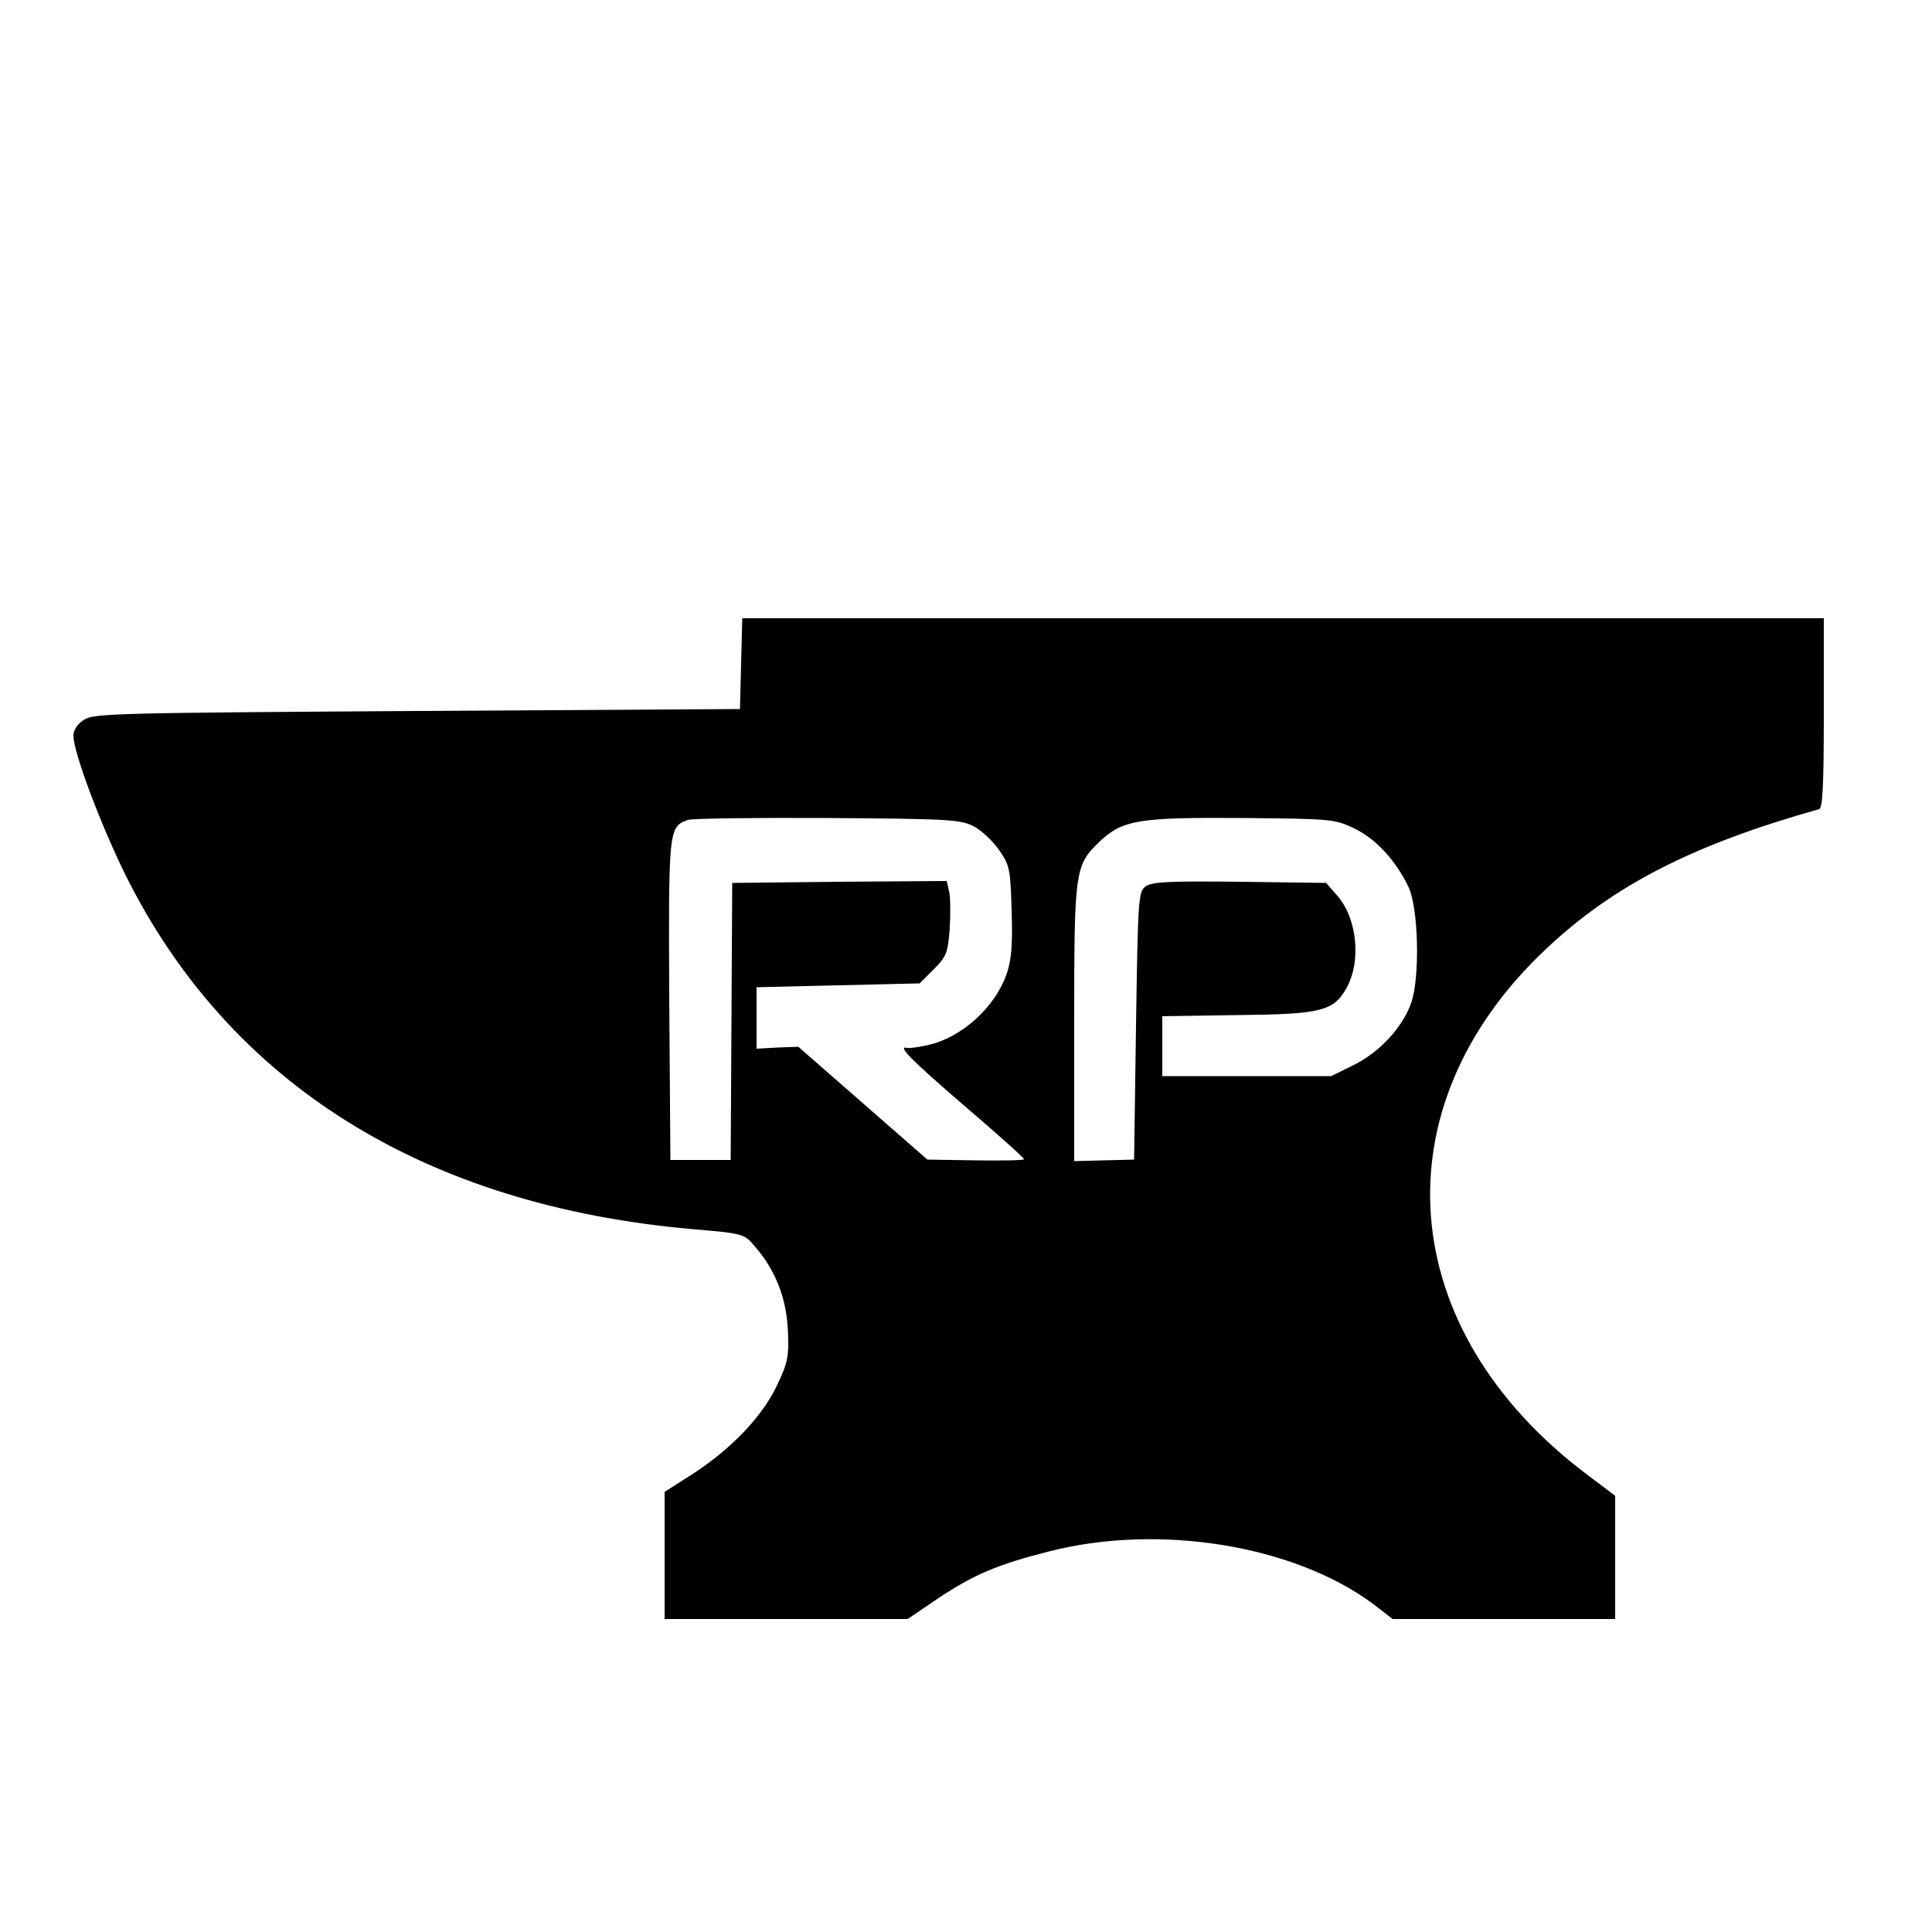 <?xml version="1.0" standalone="no"?>
<!DOCTYPE svg PUBLIC "-//W3C//DTD SVG 20010904//EN"
 "http://www.w3.org/TR/2001/REC-SVG-20010904/DTD/svg10.dtd">
<svg version="1.0" xmlns="http://www.w3.org/2000/svg"
 width="500pt" height="500pt" viewBox="0 0 500 500"
 preserveAspectRatio="xMidYMid meet">

<g transform="translate(0,500) scale(0.1,-0.1)"
fill="#000000" stroke="none">
<path d="M1918 3283 l-3 -118 -835 -5 c-778 -5 -838 -6 -863 -23 -17 -11 -27
-26 -27 -41 0 -43 70 -229 135 -361 269 -540 773 -855 1467 -916 130 -11 134
-12 160 -43 54 -61 83 -134 87 -218 3 -70 0 -84 -28 -143 -37 -79 -117 -164
-219 -230 l-72 -46 0 -164 0 -165 314 0 315 0 81 55 c91 60 151 86 285 120
286 73 635 16 840 -137 l49 -38 288 0 288 0 0 159 0 160 -73 55 c-498 375
-543 949 -106 1360 175 165 380 270 707 362 9 3 12 61 12 249 l0 245 -1400 0
-1399 0 -3 -117z m601 -421 c20 -10 50 -38 66 -61 28 -40 30 -49 33 -157 3
-85 0 -126 -12 -162 -30 -90 -121 -171 -211 -188 -22 -5 -43 -7 -47 -6 -28 7
11 -32 147 -149 85 -73 155 -135 155 -139 0 -3 -56 -4 -125 -3 l-125 2 -167
146 -167 146 -54 -2 -54 -3 0 80 0 79 211 5 211 5 36 36 c34 34 37 43 42 107
2 39 2 82 -2 96 l-6 26 -278 -2 -277 -3 -2 -358 -2 -359 -78 0 -78 0 -3 413
c-2 442 -2 449 48 467 10 4 173 6 361 5 311 -2 345 -4 378 -21z m988 -7 c56
-28 105 -82 138 -150 26 -55 30 -230 8 -298 -22 -65 -82 -130 -151 -164 l-57
-28 -218 0 -219 0 0 78 0 77 194 3 c214 2 248 10 281 67 41 69 30 184 -23 243
l-28 32 -224 3 c-184 2 -227 0 -243 -12 -19 -14 -20 -29 -25 -361 l-5 -346
-78 -2 -77 -2 0 360 c0 399 2 406 68 469 58 54 101 61 366 59 236 -2 241 -3
293 -28z"/>
</g>
</svg>
